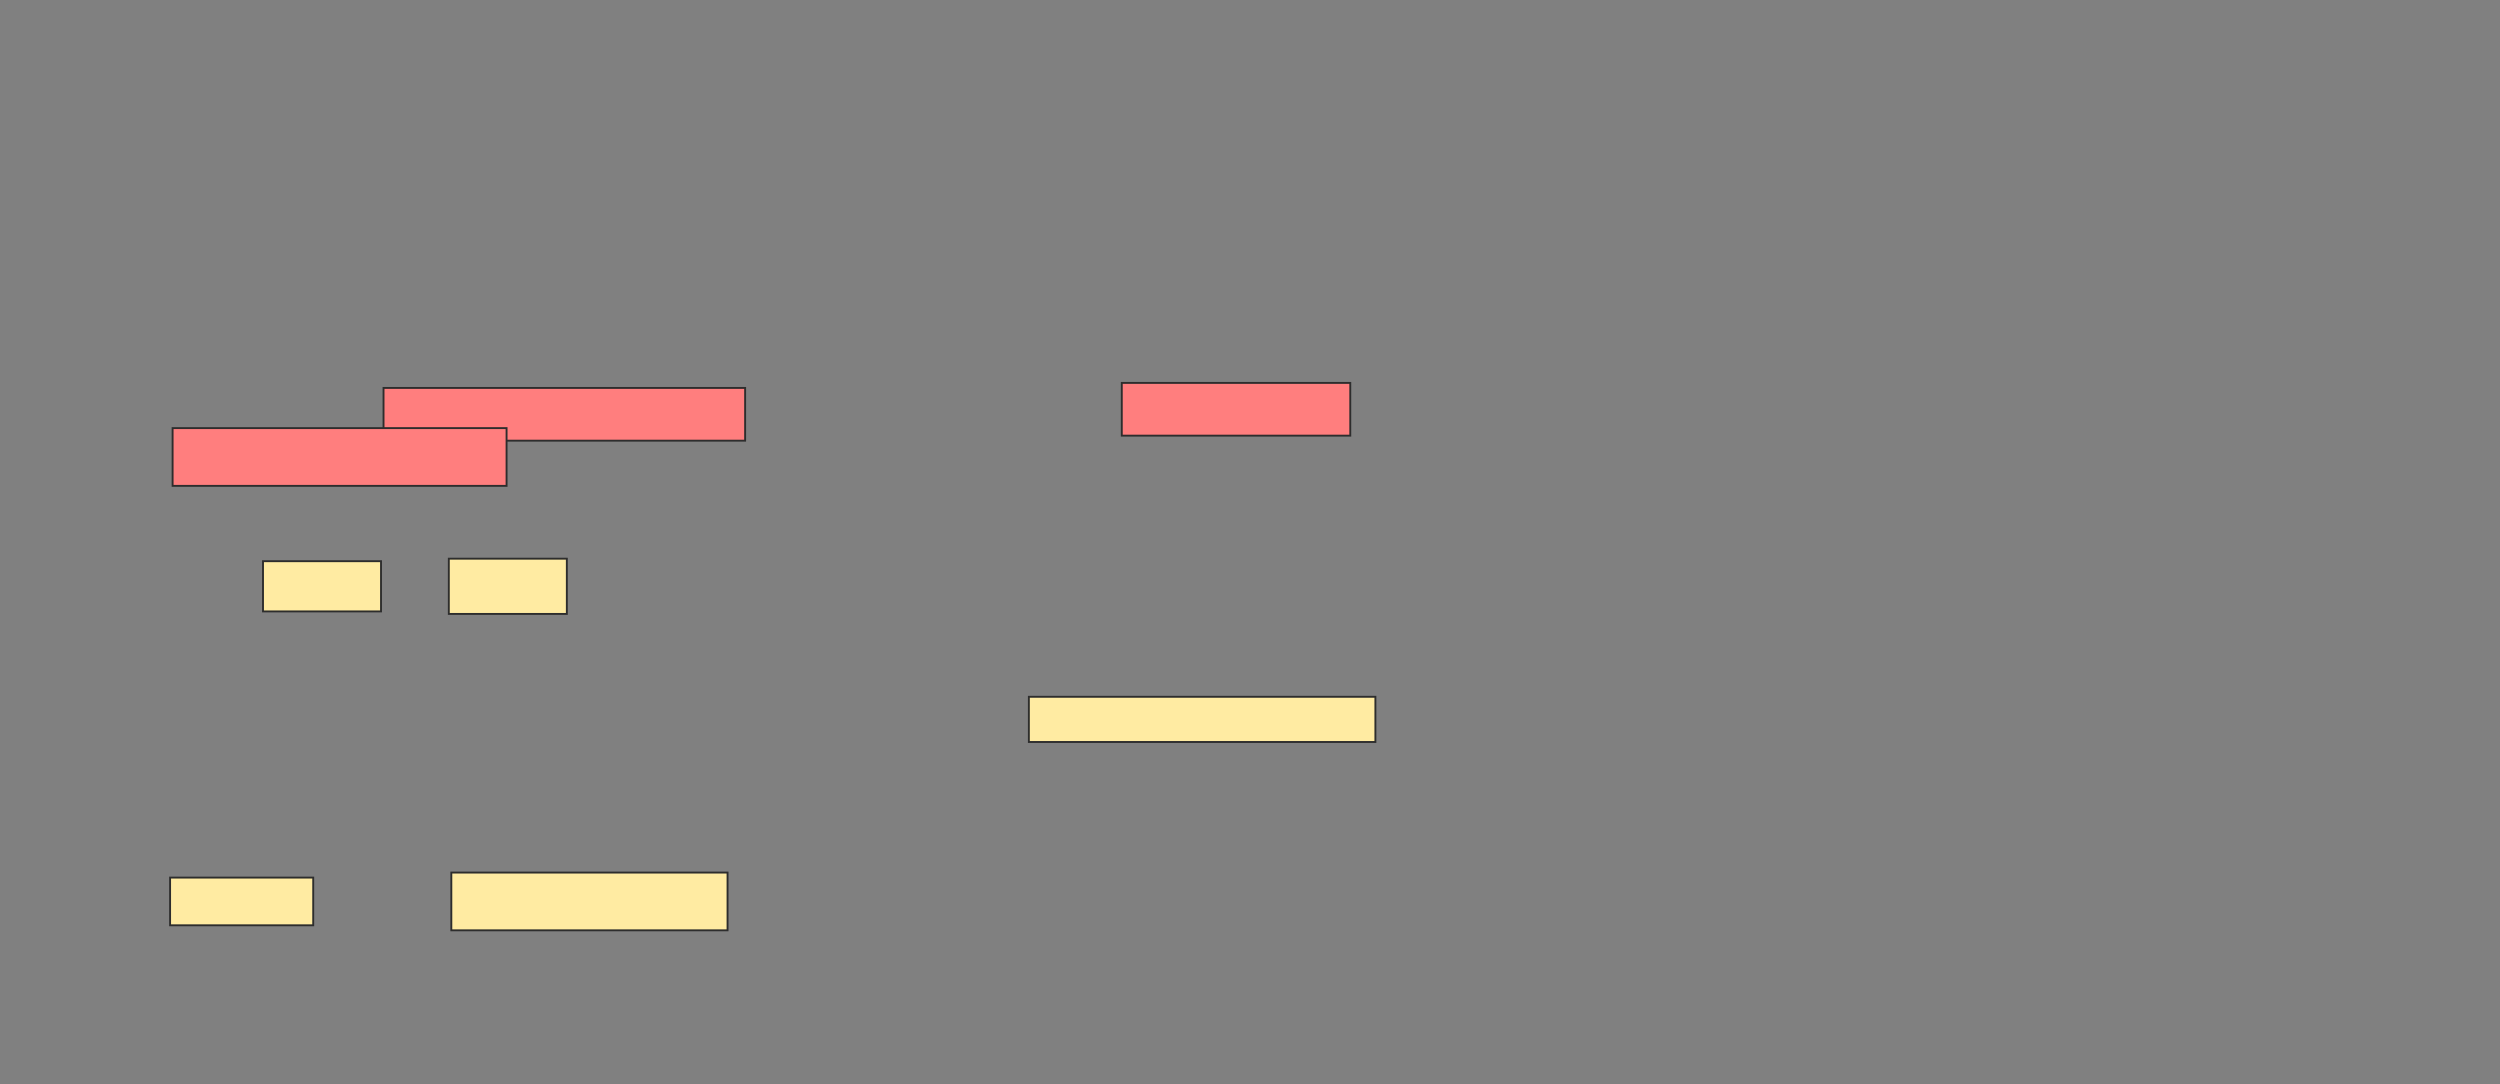<svg xmlns="http://www.w3.org/2000/svg" width="1310" height="568">
 <rect width="100%" height="100%" fill="#808080" stroke="none"/>
 <!-- Created with Image Occlusion Enhanced -->
 <g>
  <title>Labels</title>
 </g>
 <g>
  <title>Masks</title>
  <g id="5759dd274ebb47f6b92c1ca1b444499f-ao-1" class="qshape">
   <rect height="27.632" width="189.474" y="203.277" x="200.97" stroke="#2D2D2D" fill="#FF7E7E" class="qshape"/>
   <rect height="27.632" width="119.737" y="200.645" x="587.812" stroke="#2D2D2D" fill="#FF7E7E" class="qshape"/>
   <rect height="30.263" width="175" y="224.33" x="90.444" stroke="#2D2D2D" fill="#FF7E7E" class="qshape"/>
  </g>
  <g id="5759dd274ebb47f6b92c1ca1b444499f-ao-2">
   <rect height="26.316" width="61.842" y="294.067" x="137.812" stroke="#2D2D2D" fill="#FFEBA2"/>
   <rect height="28.947" width="61.842" y="292.751" x="235.181" stroke="#2D2D2D" fill="#FFEBA2"/>
  </g>
  <rect id="5759dd274ebb47f6b92c1ca1b444499f-ao-3" height="23.684" width="181.579" y="365.119" x="539.128" stroke="#2D2D2D" fill="#FFEBA2"/>
  <g id="5759dd274ebb47f6b92c1ca1b444499f-ao-4">
   <rect height="25" width="75" y="459.856" x="89.128" stroke="#2D2D2D" fill="#FFEBA2"/>
   <rect height="30.263" width="144.737" y="457.224" x="236.496" stroke="#2D2D2D" fill="#FFEBA2"/>
  </g>
 </g>
</svg>